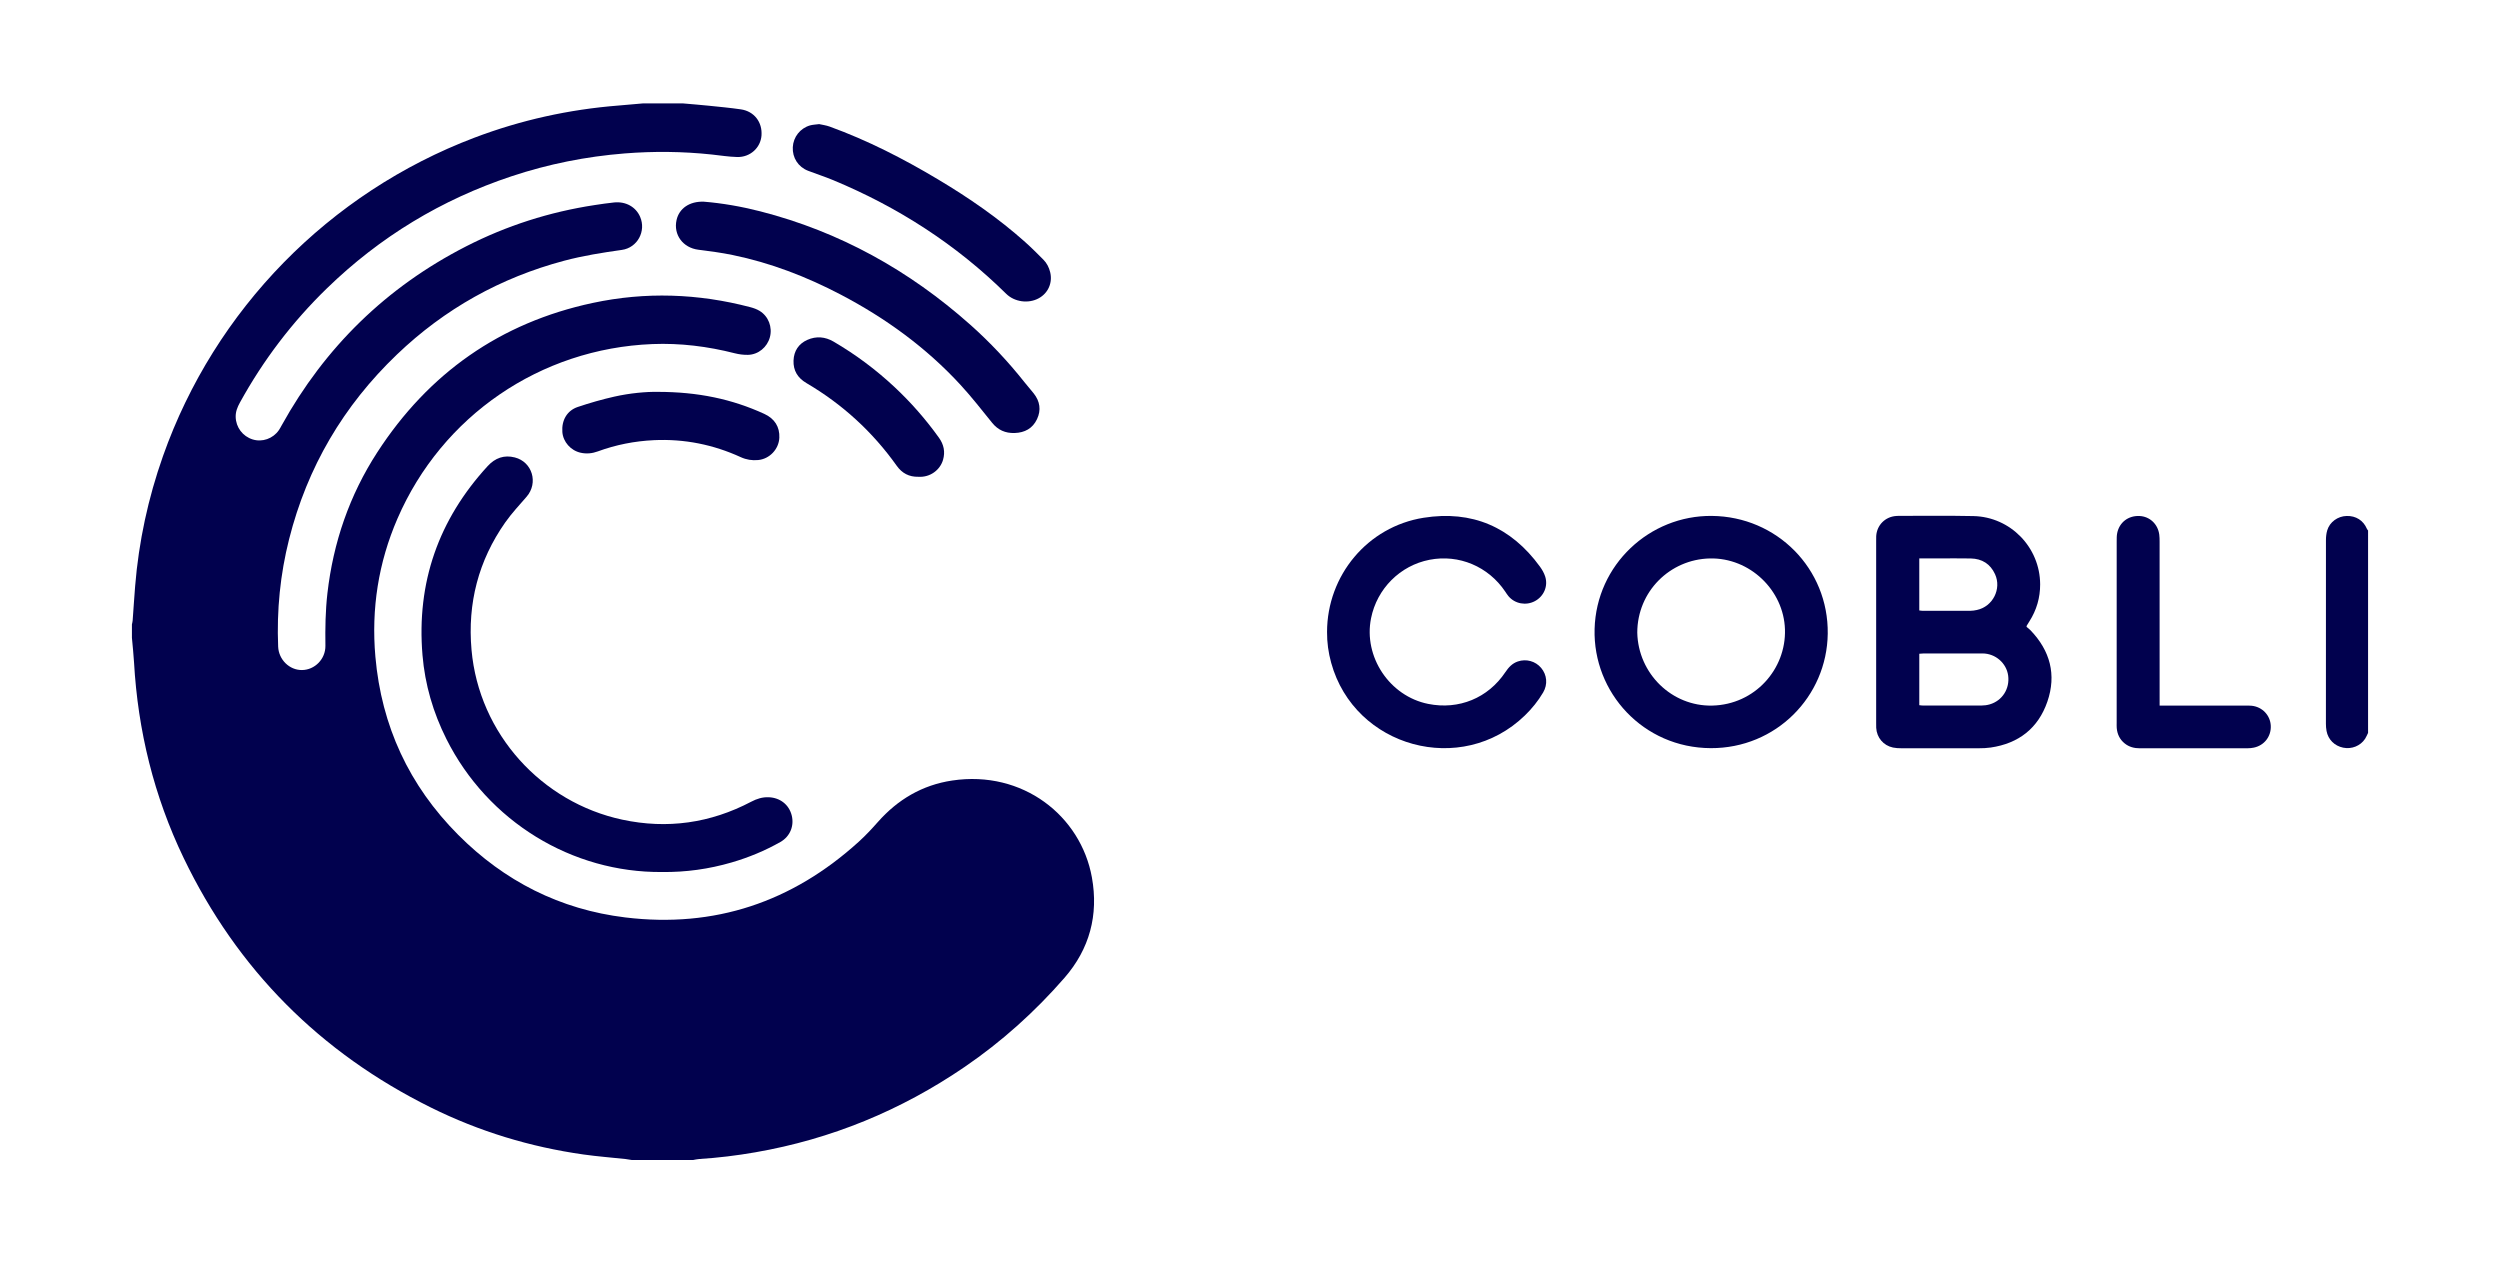 <?xml version="1.0" encoding="utf-8"?>
<!-- Generator: Adobe Illustrator 16.0.0, SVG Export Plug-In . SVG Version: 6.00 Build 0)  -->
<!DOCTYPE svg PUBLIC "-//W3C//DTD SVG 1.1//EN" "http://www.w3.org/Graphics/SVG/1.1/DTD/svg11.dtd">
<svg version="1.1" id="Layer_1" xmlns="http://www.w3.org/2000/svg" xmlns:xlink="http://www.w3.org/1999/xlink" x="0px" y="0px"
	 width="4472px" height="2260px" viewBox="0 0 4472 2260" enable-background="new 0 0 4472 2260" xml:space="preserve">
<g>
	<path fill-rule="evenodd" clip-rule="evenodd" fill="#01014E" d="M1222,185c15.223,1.349,30.463,2.529,45.664,4.09
		c19.219,1.972,38.477,3.764,57.588,6.524c23.767,3.433,38.69,22.868,36.916,46.778c-1.621,21.852-20.127,39.017-43.334,38.478
		c-15.262-0.354-30.476-2.877-45.704-4.496c-51.832-5.508-103.695-6.061-155.674-1.93c-69.092,5.489-136.559,18.97-202.277,40.811
		C789.82,356.916,679.602,423.672,584.792,515.778c-62.135,60.363-113.945,128.548-155.685,204.432
		c-4.401,8.002-7.72,16.135-7.517,25.523c0.403,18.566,12.441,34.738,30.375,40.315c17.144,5.331,36.217-1.314,46.76-16.412
		c1.9-2.721,3.449-5.694,5.062-8.606c77.597-140.129,187.287-247.313,329.942-320.307c72.616-37.157,149.478-61.653,230.168-73.921
		c11.525-1.752,23.072-3.458,34.663-4.651c20.852-2.148,38.885,8.004,46.501,25.704c11.055,25.691-4.786,55.241-32.584,59.161
		c-34.661,4.888-69.161,10.306-103.046,19.315c-114.116,30.344-214.02,86.141-299.295,167.738
		c-95.788,91.656-160.521,201.679-192.978,330.385c-15.909,63.087-22.27,127.217-19.594,192.224
		c0.961,23.342,20.144,42.104,42.586,41.907c22.986-0.202,42.269-19.715,41.943-43.467c-0.43-31.354,0.004-62.615,3.587-93.824
		c10.437-90.897,39.431-175.434,89.17-252.136c91.767-141.513,219.946-231.822,385.258-267.224
		c94.383-20.212,188.717-17.003,282.166,7.568c5.724,1.505,11.547,3.589,16.563,6.65c15.845,9.671,23.121,28.996,18.37,46.957
		c-4.734,17.895-20.683,31.255-39.207,31.655c-7.864,0.17-15.99-0.877-23.627-2.825c-48.421-12.358-97.527-18.446-147.485-16.455
		c-200.282,7.983-376.214,128.346-455.852,312.079c-34.207,78.919-47.052,161.49-39.548,247.095
		c10.871,124.02,60.398,230.596,148.07,318.639c82.629,82.979,182.431,133.651,298.981,147.822
		c159.697,19.417,298.763-27.561,417.568-135.379c12.064-10.948,23.277-22.938,34.074-35.162
		c35.752-40.473,79.59-66.382,133.251-74.386c125.948-18.788,229.848,63.003,249.756,173.274
		c12.131,67.193-4.066,128.043-49.08,179.734c-52.744,60.57-112.146,113.983-178.572,159.354
		c-113.9,77.796-238.595,129.149-374.611,152.74c-33.185,5.756-66.555,9.852-100.174,11.949c-3.607,0.225-7.171,1.152-10.754,1.754
		c-36.667,0-73.333,0-110,0c-3.59-0.568-7.163-1.291-10.772-1.681c-25.157-2.714-50.427-4.618-75.466-8.157
		c-95.376-13.48-186.573-41.214-272.853-83.963c-198.307-98.257-346.382-246.869-442.359-446.429
		c-53.177-110.569-81.877-227.723-88.807-350.228c-0.822-14.539-2.475-29.03-3.743-43.543c0-8,0-16,0-24
		c0.442-2.263,1.121-4.508,1.291-6.791c1.526-20.58,2.788-41.181,4.457-61.749c6.469-79.758,23.228-157.328,49.886-232.763
		c92.493-261.719,297.045-470.831,557.246-569.468c83.035-31.478,168.915-50.412,257.437-57.421
		c14.571-1.154,29.124-2.533,43.685-3.809C1174,185,1198,185,1222,185z"/>
	<path fill-rule="evenodd" clip-rule="evenodd" fill="#01014E" d="M4236,1311c-1.752,3.534-3.166,7.292-5.318,10.563
		c-8.383,12.747-24.076,18.987-39.182,15.875c-15.516-3.196-26.91-14.481-29.791-29.889c-0.789-4.22-1.107-8.586-1.111-12.886
		c-0.057-109.501-0.08-219.001,0.053-328.502c0.008-5.914,0.645-12.066,2.354-17.694c4.521-14.9,18.869-25.091,34.656-25.517
		c16.592-0.446,29.92,8.037,36.254,22.998c0.471,1.112,1.381,2.038,2.086,3.051C4236,1069.667,4236,1190.333,4236,1311z"/>
	<path fill-rule="evenodd" clip-rule="evenodd" fill="#01014E" d="M1184.419,1559.854c-160.854,1.496-311.84-90.133-385.94-238.014
		c-23.665-47.228-38.317-97.248-42.72-149.99c-10.833-129.762,28.635-242.237,116.55-338.059
		c13.482-14.695,29.525-20.405,48.608-15.516c31.378,8.04,42.378,45.598,21.154,70.166c-13.055,15.112-26.852,29.773-38.283,46.063
		c-48.007,68.406-67.678,144.61-60.332,227.839c13.295,150.633,125.703,273.036,269.648,303.863
		c80.583,17.257,157.678,6.268,230.659-32.084c10.035-5.273,20.066-8.481,31.438-8.013c20.131,0.829,35.956,13.041,40.926,32.065
		c4.939,18.91-2.708,38.078-20.089,47.94c-27.624,15.675-56.841,27.751-87.342,36.64
		C1268.122,1554.58,1226.701,1560.367,1184.419,1559.854z"/>
	<path fill-rule="evenodd" clip-rule="evenodd" fill="#01014E" d="M3625.025,1121.32c1.965,1.662,4.701,3.594,6.984,5.961
		c35.314,36.615,46.871,79.76,30.318,127.82c-16.379,47.55-51.393,74.844-101.42,82.099c-6.891,0.999-13.938,1.265-20.914,1.281
		c-46.313,0.108-92.623,0.093-138.936,0.002c-4.965-0.01-10.035-0.249-14.869-1.263c-17.17-3.6-29.031-17.732-30.029-35.304
		c-0.172-2.99-0.08-5.996-0.08-8.994c-0.004-108.284-0.004-216.569,0-324.854c0-2.998-0.098-6.005,0.078-8.994
		c1.164-19.82,16.178-34.846,35.996-36.099c1.33-0.084,2.662-0.197,3.992-0.195c44.645,0.065,89.305-0.552,133.93,0.382
		c66.133,1.385,119.121,55.907,119.35,122.051c0.082,23.823-6.33,46.057-19.236,66.26c-1.609,2.518-3.162,5.071-4.715,7.623
		C3625.316,1119.355,3625.338,1119.723,3625.025,1121.32z M3433.234,1261.445c2.898,0.273,5.152,0.671,7.406,0.673
		c34.604,0.039,69.209,0.106,103.813-0.066c4.93-0.024,10.023-0.689,14.75-2.061c22.52-6.534,36.162-28.087,32.99-51.546
		c-3-22.188-22.666-39.432-45.689-39.55c-34.938-0.18-69.875-0.062-104.813-0.028c-2.598,0.003-5.195,0.336-8.457,0.561
		C3433.234,1199.982,3433.234,1230.123,3433.234,1261.445z M3433.219,998.883c0,31.74,0,62.185,0,93.083
		c2.535,0.285,4.449,0.687,6.363,0.688c28.313,0.041,56.627,0.088,84.939-0.039c3.959-0.018,7.977-0.667,11.863-1.507
		c28.307-6.12,44.359-37.561,32.365-63.917c-8.4-18.459-23.338-27.811-43.473-28.212c-19.313-0.386-38.639-0.093-57.957-0.097
		C3456.352,998.881,3445.385,998.883,3433.219,998.883z"/>
	<path fill-rule="evenodd" clip-rule="evenodd" fill="#01014E" d="M3062.156,922.877c116.322,1.042,208.805,94.42,207.311,210.643
		c-1.445,112.518-92.527,205.219-209.256,204.768c-120.525-0.465-210.873-99.277-207.791-213.209
		C2855.531,1010.117,2950.881,921.742,3062.156,922.877z M2928.756,1131.69c1.641,73.458,61.986,132.097,134.082,130.463
		c76.398-1.731,132.334-65.331,130.105-136.271c-2.205-70.269-62.98-128.555-134.41-126.938
		C2987.203,1000.561,2928.861,1057.996,2928.756,1131.69z"/>
	<path fill-rule="evenodd" clip-rule="evenodd" fill="#01014E" d="M2373.826,1130.321c0.215-101.007,72.402-188.189,172.717-204.148
		c86.354-13.737,156.418,16.326,208.111,87.423c3.861,5.312,7.305,11.309,9.313,17.514c5.615,17.355-2.314,35.608-18.328,44.174
		c-15.9,8.506-35.662,4.889-47.24-8.77c-2.143-2.528-3.916-5.38-5.77-8.145c-30.201-45.066-82.898-67.259-135.477-57.033
		c-52.605,10.231-93.982,51.595-104.625,104.588c-13.842,68.927,33.121,139.35,102.172,153.212
		c54.85,11.012,107.102-10.375,138.154-56.874c5.732-8.584,12.314-15.686,22.295-19.057c15.076-5.092,31.512-0.524,41.68,11.568
		c10.441,12.417,12.033,29.448,3.564,43.859c-8.992,15.305-20.127,29.007-32.879,41.35
		c-113.164,109.541-304.447,57.41-346.305-94.371C2376.221,1167.526,2373.672,1149.103,2373.826,1130.321z"/>
	<path fill-rule="evenodd" clip-rule="evenodd" fill="#01014E" d="M1258.99,360.769c32.542,2.619,66.992,8.562,100.921,17.254
		c141.931,36.361,266.222,105.551,375.428,202.572c35.457,31.501,67.802,65.985,97.289,103.147
		c5.385,6.786,11.168,13.256,16.535,20.056c11.115,14.088,13.518,29.694,5.881,45.923c-7.844,16.67-21.908,24.286-40.166,24.855
		c-16.465,0.513-29.646-5.303-40.142-18.258c-18.453-22.776-36.47-46.007-56.289-67.558
		c-61.549-66.926-134.098-119.598-214.434-161.715c-61.368-32.172-125.562-56.923-193.571-70.905
		c-20.188-4.15-40.707-6.863-61.176-9.429c-27.539-3.452-44.959-26.718-39.044-53.156
		C1214.831,372.944,1233.25,359.882,1258.99,360.769z"/>
	<path fill-rule="evenodd" clip-rule="evenodd" fill="#01014E" d="M3863.127,1262.152c5.053,0,8.969,0,12.885,0
		c46.984,0.001,93.969-0.006,140.953,0.013c3.66,0.001,7.348-0.078,10.979,0.304c18.91,1.985,33.232,17.149,34.031,35.859
		c0.813,19.037-11.631,35.131-30.359,39.021c-3.561,0.739-7.26,1.132-10.895,1.135c-64.313,0.067-128.623,0.036-192.936,0.062
		c-9.963,0.004-19.156-2.301-27.049-8.63c-8.813-7.066-13.34-16.437-14.311-27.571c-0.26-2.979-0.119-5.994-0.119-8.992
		c-0.004-108.63-0.014-217.26,0.033-325.891c0.002-4.643-0.016-9.396,0.9-13.909c3.914-19.256,19.953-31.395,39.83-30.542
		c18.346,0.787,32.949,14.4,35.42,33.259c0.561,4.273,0.611,8.635,0.613,12.956c0.031,92.969,0.023,185.938,0.025,278.906
		C3863.129,1252.393,3863.127,1256.654,3863.127,1262.152z"/>
	<path fill-rule="evenodd" clip-rule="evenodd" fill="#01014E" d="M1465.295,222.005c5.391,1.237,12.378,2.097,18.828,4.438
		c67.845,24.618,131.746,57.404,193.595,94.331c55.286,33.009,108.178,69.41,156.282,112.397
		c11.16,9.974,21.719,20.636,32.314,31.222c6.238,6.235,10.131,13.92,12.24,22.54c4.594,18.762-3.525,37.377-20.477,46.63
		c-18.438,10.063-43.238,6.73-58.211-8.023c-89.631-88.327-193.46-155.062-309.42-203.271
		c-14.733-6.125-29.974-11.017-44.875-16.752c-17.794-6.849-28.365-23.354-27.421-42.228c0.907-18.126,13.082-33.807,30.754-38.924
		C1453.622,222.999,1458.708,222.91,1465.295,222.005z"/>
	<path fill-rule="evenodd" clip-rule="evenodd" fill="#01014E" d="M1176.711,700.979c71.945,0.025,132.7,12.882,190.489,39.379
		c18.56,8.51,27.753,23.365,26.88,42.673c-0.928,20.52-17.449,37.958-37.964,39.896c-10.784,1.02-20.988-0.563-31.075-5.182
		c-49.298-22.57-101.132-32.925-155.338-30.373c-34.466,1.622-68.059,8.241-100.482,20.148c-10.054,3.692-20.174,4.596-30.418,2.364
		c-17.993-3.921-31.549-19.522-32.864-37.026c-1.571-20.901,8.261-38.396,27.614-44.897c21.408-7.19,43.222-13.487,65.246-18.449
		C1127.118,703.13,1156.022,700.588,1176.711,700.979z"/>
	<path fill-rule="evenodd" clip-rule="evenodd" fill="#01014E" d="M1642.878,852.873c-16.79,0.386-29.373-6.432-38.75-19.617
		c-43.319-60.91-97.272-110.241-161.696-148.085c-15.506-9.108-23.646-22.323-22.963-40.255
		c0.653-17.157,9.188-30.074,24.768-36.969c15.823-7.003,31.765-5.707,46.959,3.177c39.289,22.973,75.539,50.012,108.778,81.074
		c29.551,27.615,56.051,57.917,79.622,90.801c8.738,12.191,11.466,25.354,7.26,39.736
		C1681.685,840.417,1664.173,854.205,1642.878,852.873z"/>
</g>
</svg>
